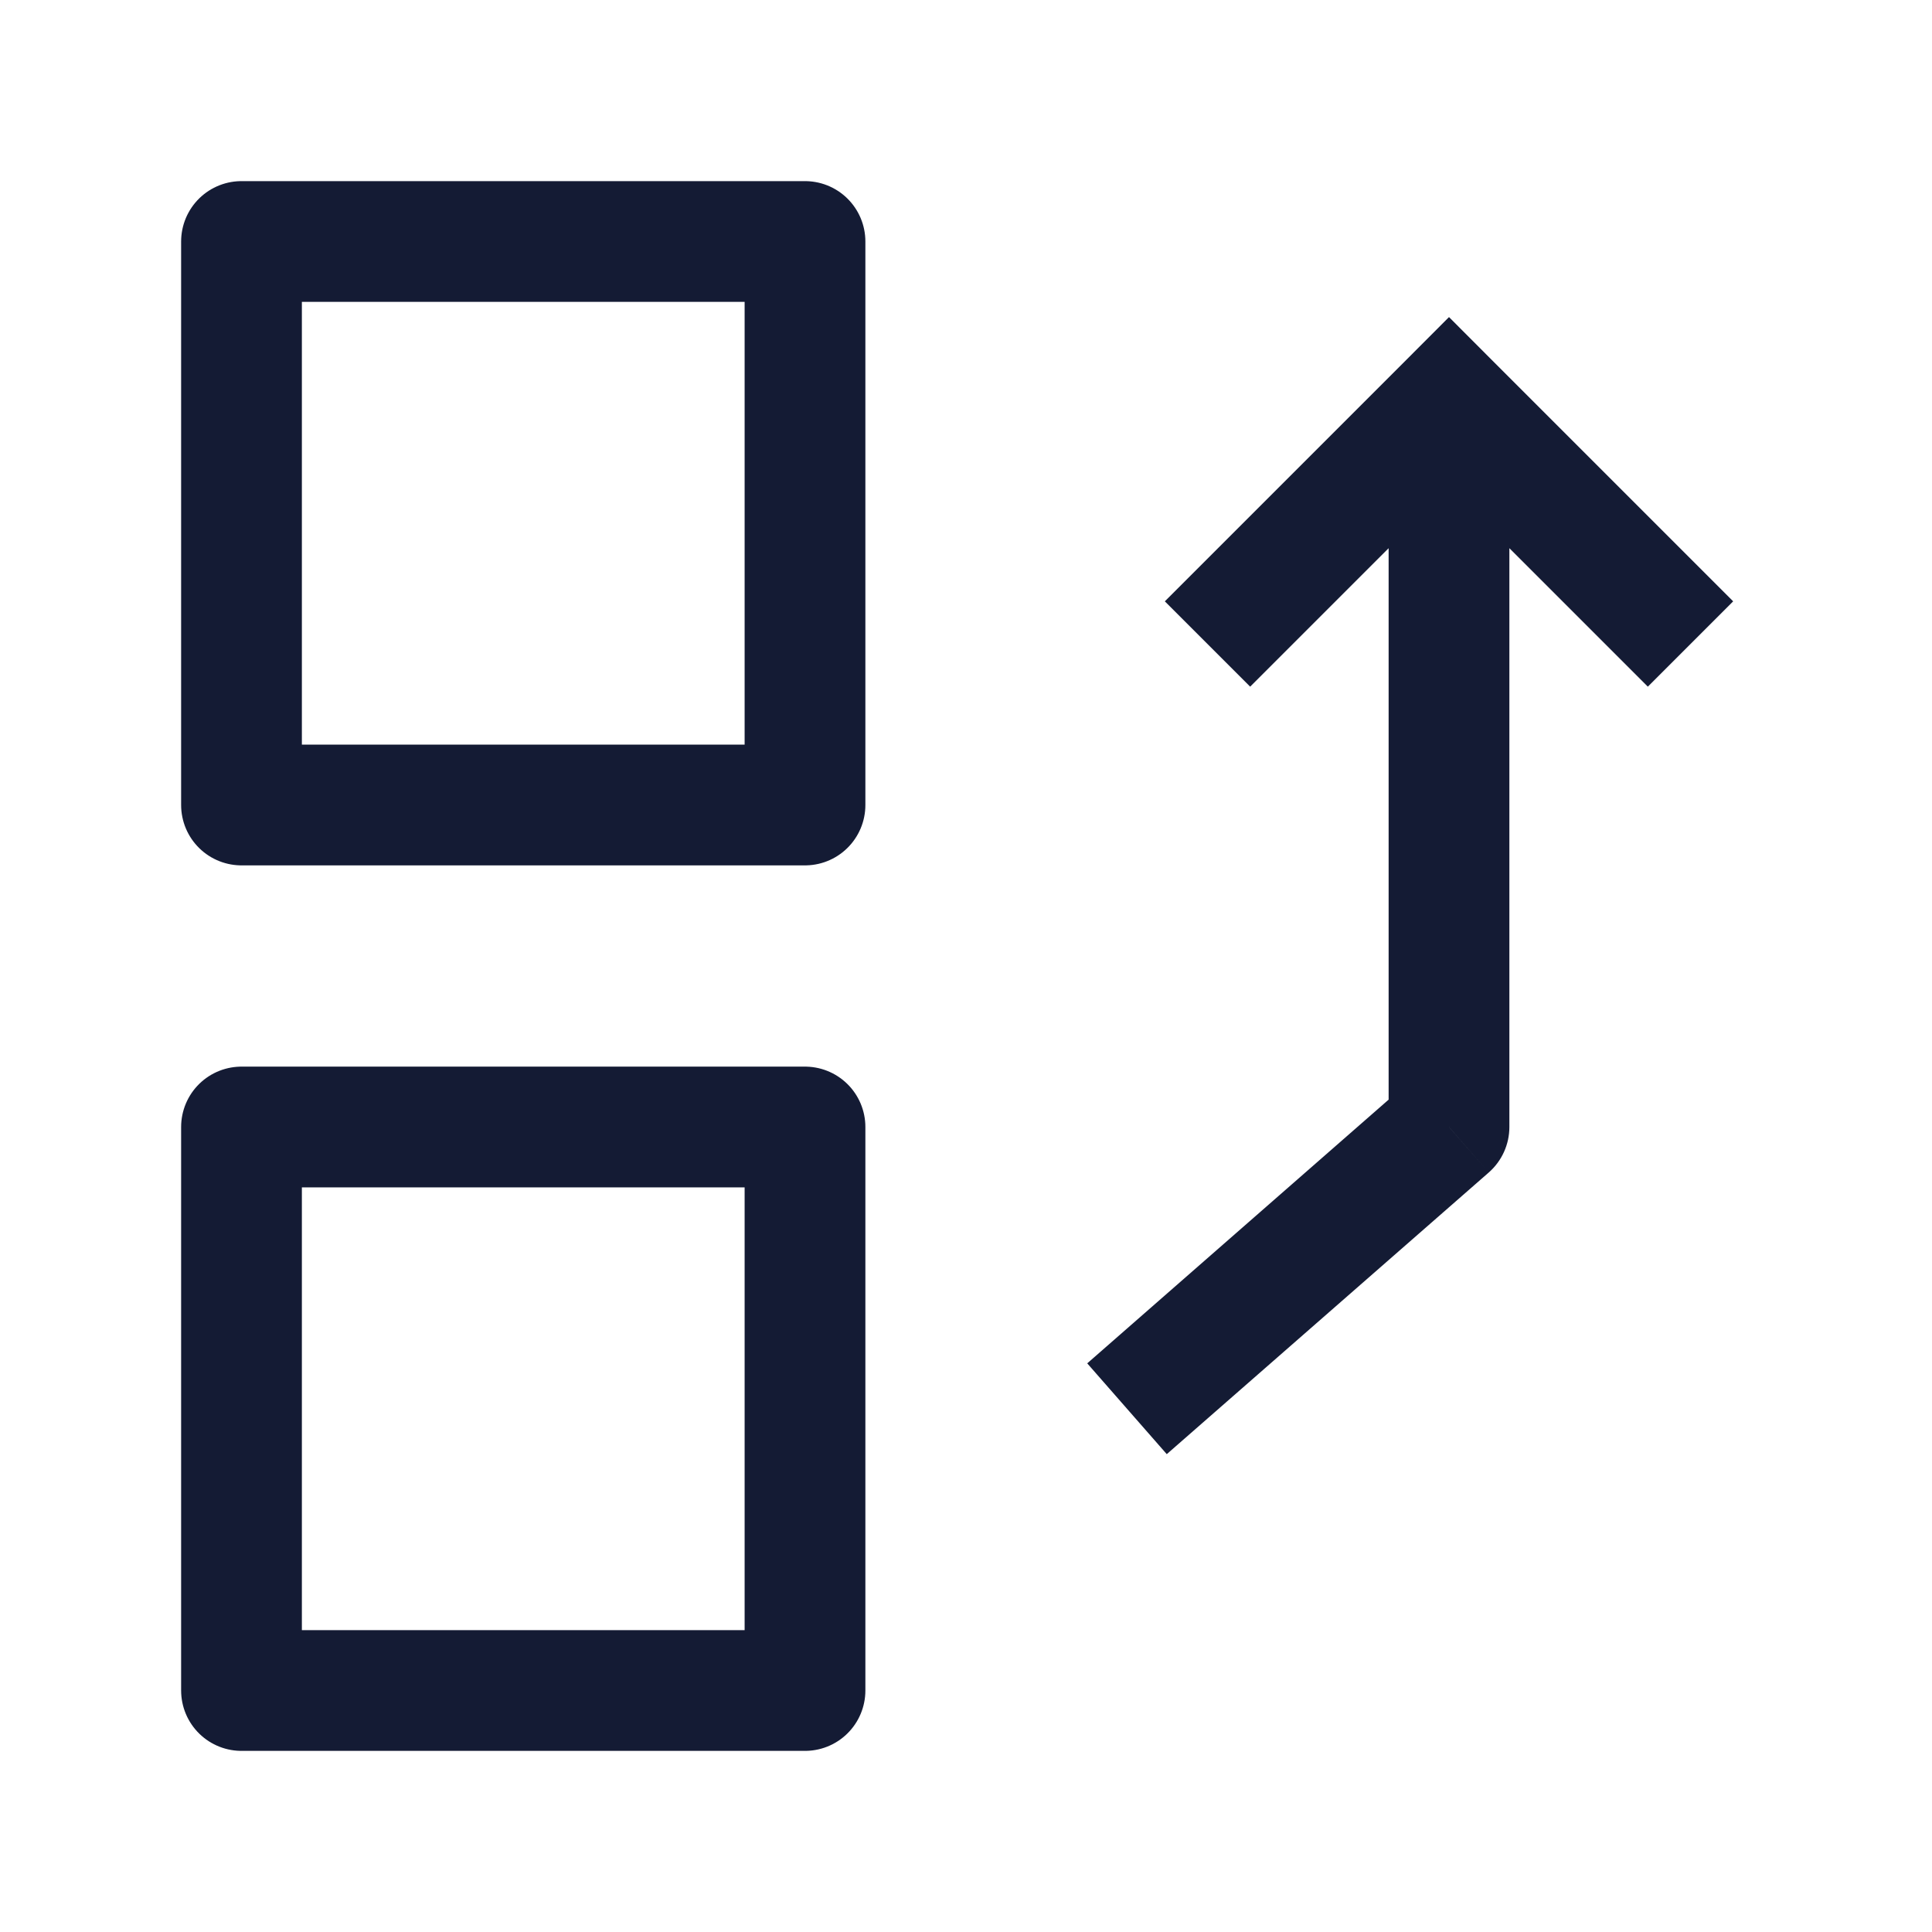 <svg width="24" height="24" viewBox="0 0 24 24" fill="none" xmlns="http://www.w3.org/2000/svg">
<path d="M18 5L18.53 4.47L18 3.939L17.47 4.47L18 5ZM18 14L18.494 14.565C18.657 14.422 18.75 14.216 18.75 14H18ZM15.53 8.53L18.53 5.53L17.47 4.47L14.47 7.47L15.53 8.53ZM17.47 5.53L20.47 8.53L21.53 7.47L18.53 4.47L17.47 5.53ZM17.25 5V14H18.75V5H17.25ZM17.506 13.436L13.506 16.936L14.494 18.064L18.494 14.565L17.506 13.436Z" fill="#141B34"/>
<path d="M10 3H3V10H10V3Z" stroke="#141B34" stroke-width="1.5" stroke-linejoin="round"/>
<path d="M10 14H3V21H10V14Z" stroke="#141B34" stroke-width="1.5" stroke-linejoin="round"/>
</svg>
